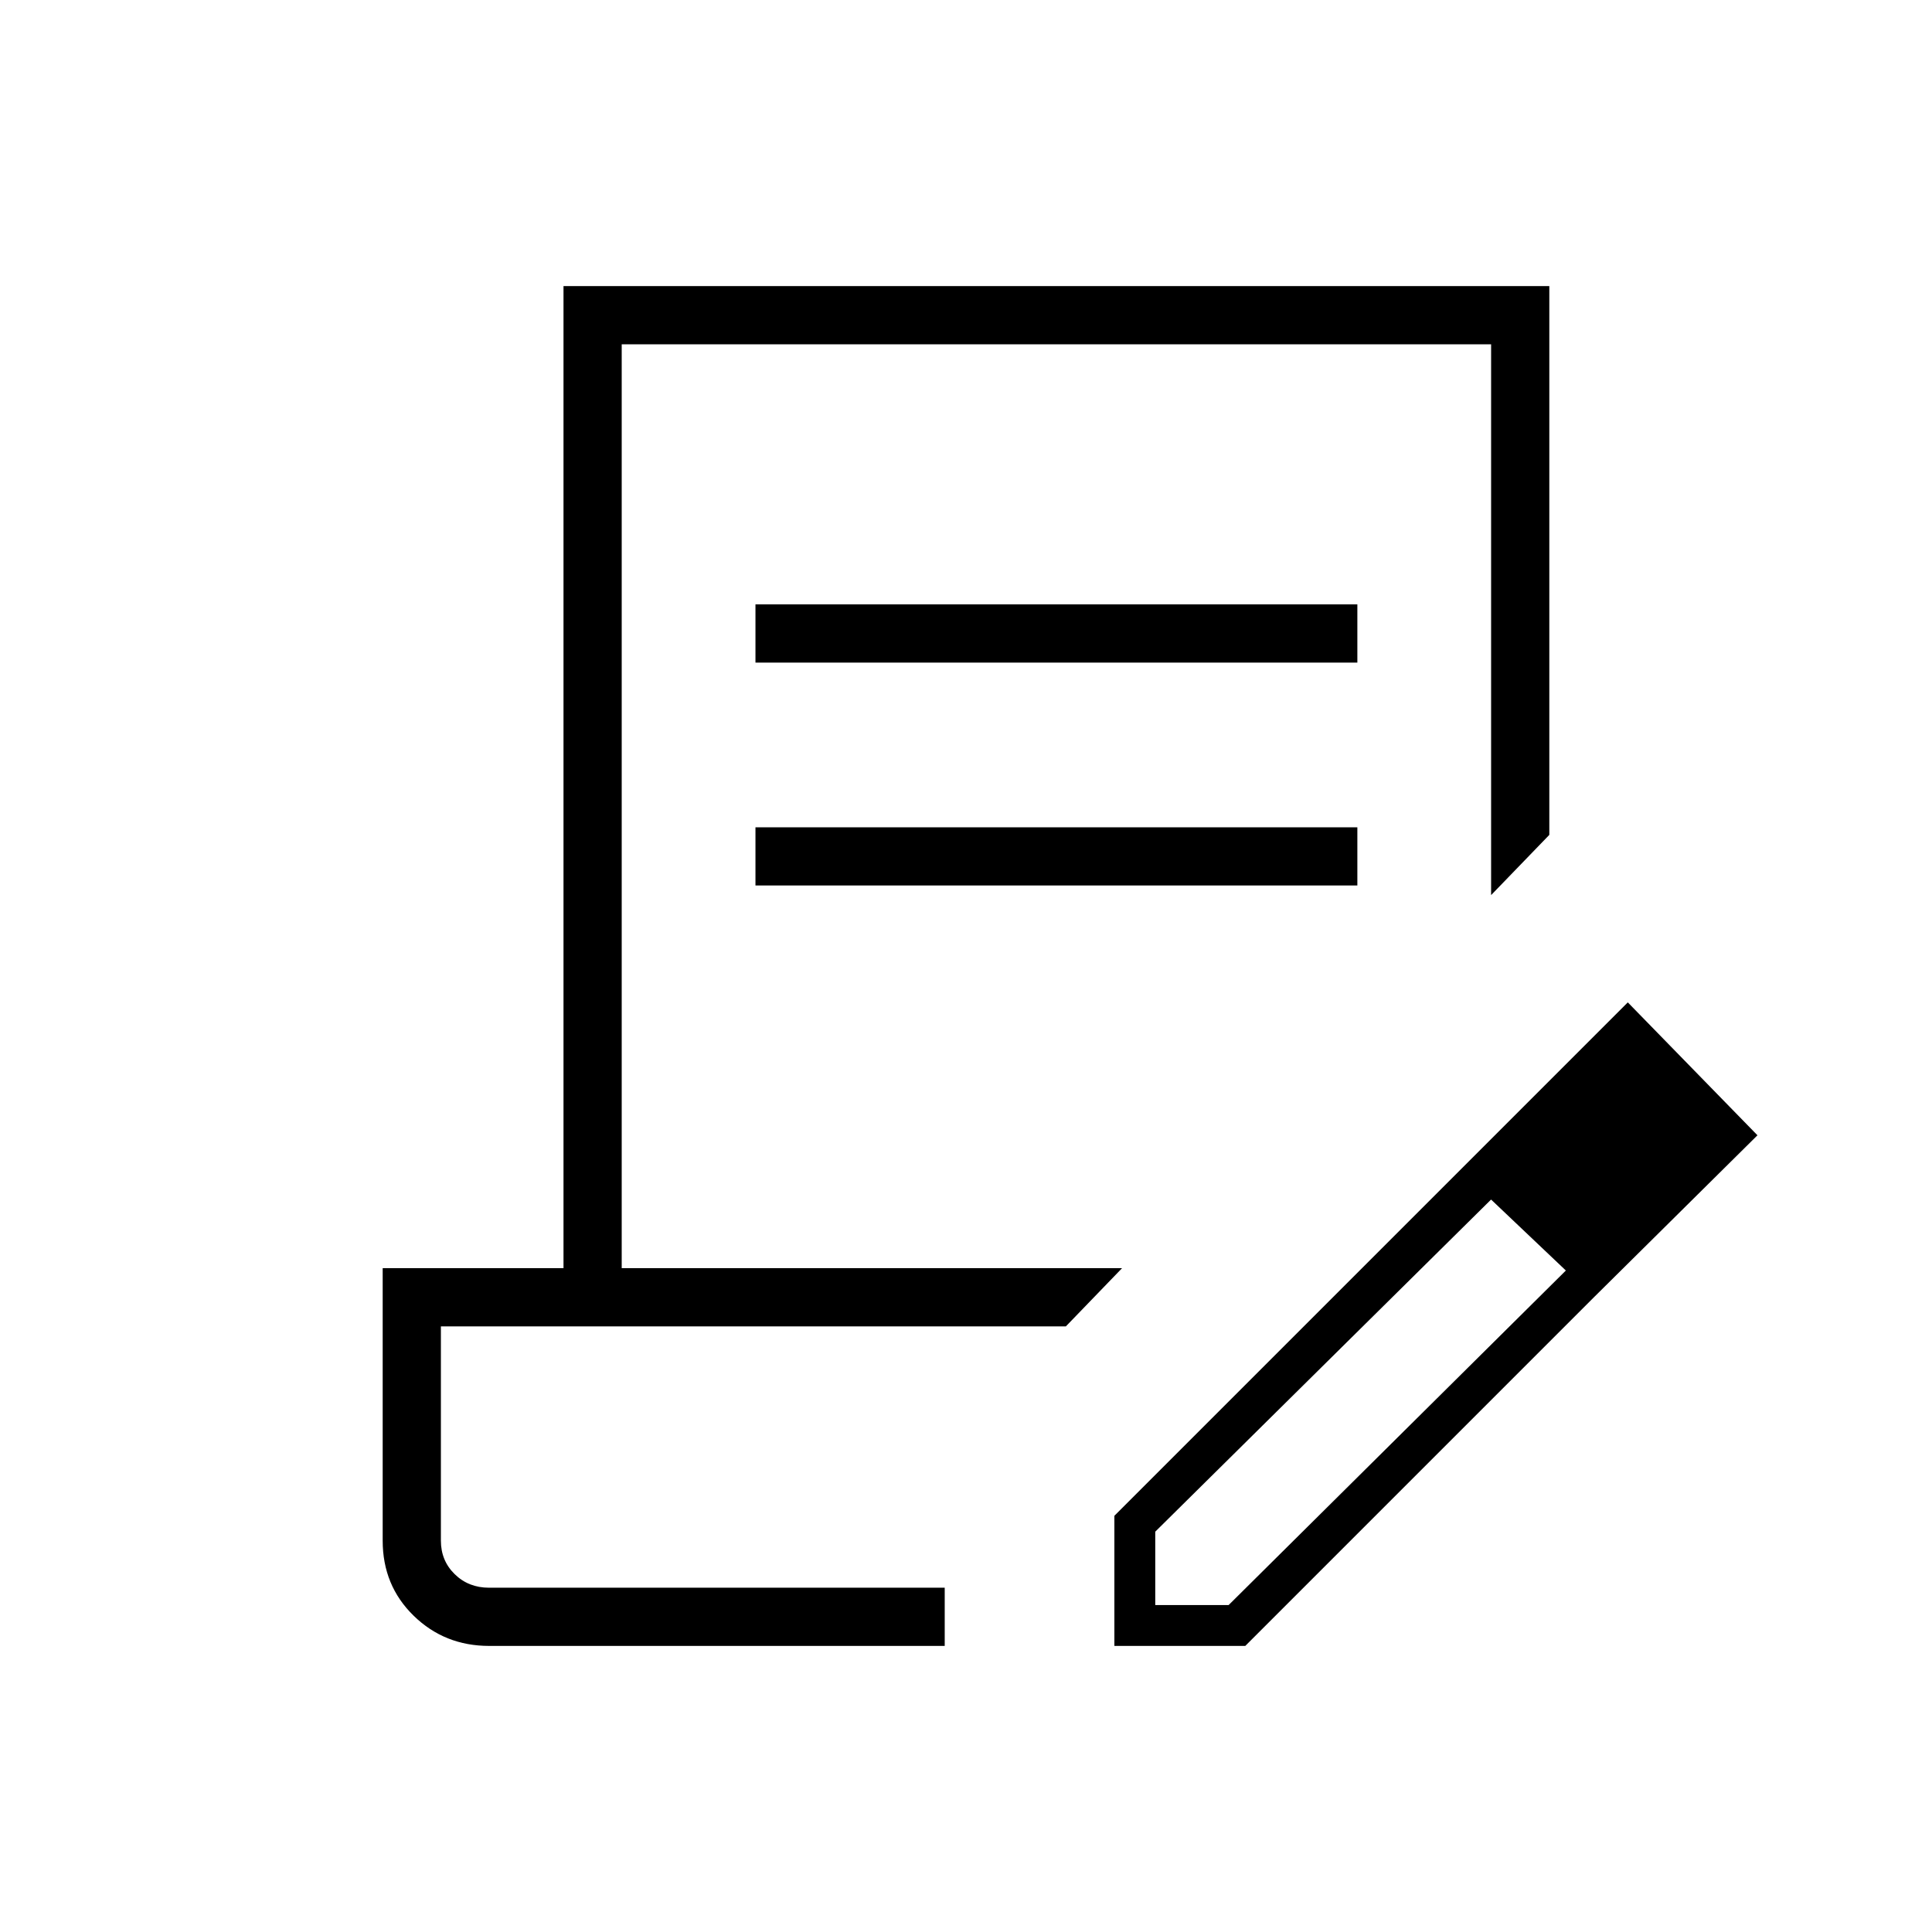 <svg xmlns="http://www.w3.org/2000/svg" height="20" viewBox="0 -960 960 960" width="20"><path d="M243.077-142.154q-22.148 0-37.535-15-15.388-15-15.388-37.308v-135.384H280v-488h489.846v272.692l-28.923 29.923v-273.692h-432v459.077h248.616l-27.924 28.923H219.077v106.461q0 9.939 6.868 16.662 6.869 6.723 17.022 6.723h226.456v28.923H243.077Zm310.654 0v-64.654L725.5-378.577l15.962 14.077-167.423 165.577v36.462H610.5l167.923-166.577 13.616 13.615-173.27 173.269h-65.038Zm238.308-173.269L725.5-378.577l83.346-83.346 64.424 66.039-81.231 80.461ZM375.385-630.769v-28.923h299.077v28.923H375.385Zm0 110.769v-28.923h299.077V-520H375.385Zm94.038 348.923H219.077h250.346Z"/></svg>